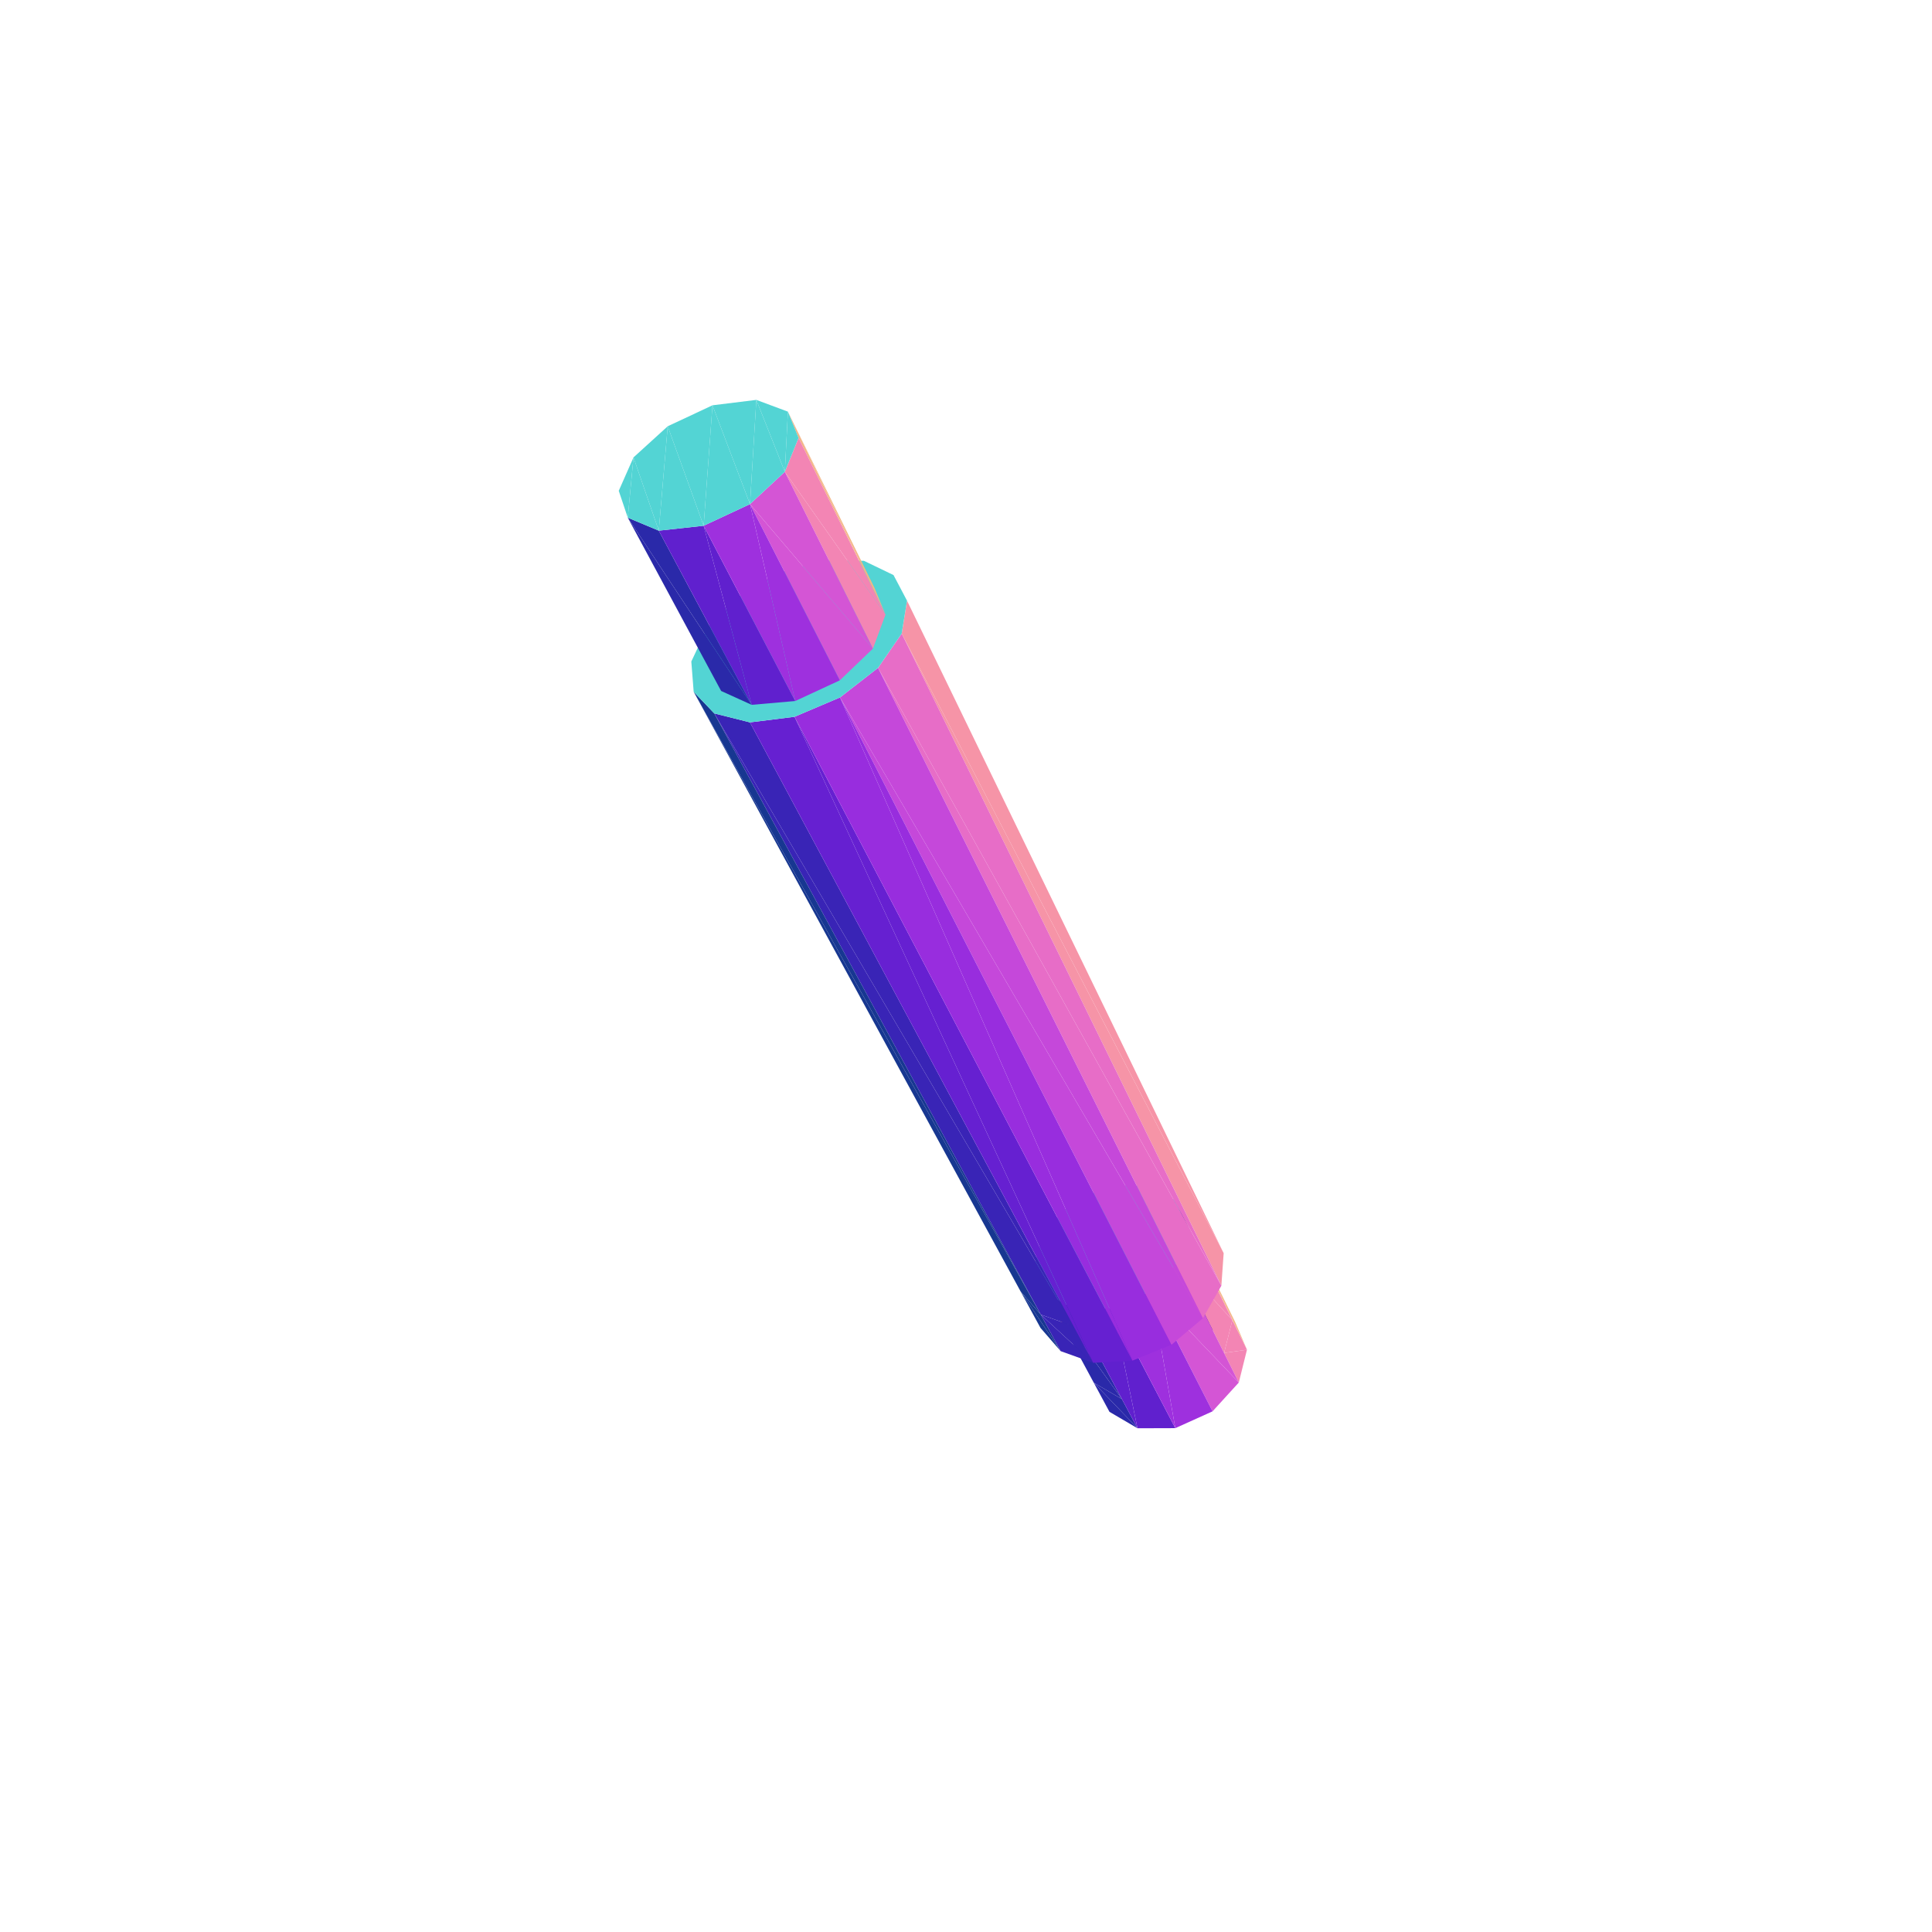 <?xml version="1.0" encoding="UTF-8"?>
<!-- Generated by jsxcad -->
<!DOCTYPE svg PUBLIC "-//W3C//DTD SVG 1.1 Tiny//EN" "http://www.w3.org/Graphics/SVG/1.1/DTD/svg11-tiny.dtd">
<svg viewBox="-250 -250 500 500" width="500" height="500" xmlns="http://www.w3.org/2000/svg"><path d="M53.959,84.012L48.051,93.901L57.802,91.644z" style="fill:rgb(127,37,217)"/><path d="M48.051,93.901L36.814,93.151L40.795,100.713z" style="fill:rgb(204,78,216)"/><path d="M48.051,93.901L53.959,84.012L44.139,86.305z" style="fill:rgb(127,37,217)"/><path d="M36.814,93.151L48.051,93.901L44.139,86.305z" style="fill:rgb(204,78,216)"/><path d="M65.597,95.003L53.959,84.012L57.802,91.644z" style="fill:rgb(50,38,176)"/><path d="M40.795,100.713L35.357,101.444L39.375,108.988zM35.357,101.444L40.795,100.713L36.814,93.151z" style="fill:rgb(245,142,173)"/><path d="M53.959,84.012L65.597,95.003L61.793,87.35z" style="fill:rgb(50,38,176)"/><path d="M44.383,119.633L33.076,107.858L37.131,115.384z" style="fill:rgb(42,41,169)"/><path d="M54.191,60.658L72.714,99.303L69.641,92.108z" style="fill:rgb(243,180,133)"/><path d="M72.714,99.303L66.792,100.142L70.605,107.792z" style="fill:rgb(243,133,180)"/><path d="M36.876,57.026L32.162,70.956L41.734,66.607z" style="fill:rgb(158,48,222)"/><path d="M66.792,100.142L72.714,99.303L68.941,91.632z" style="fill:rgb(243,133,180)"/><path d="M33.076,107.858L44.383,119.633L40.36,112.09z" style="fill:rgb(42,41,169)"/><path d="M32.162,70.956L20.221,68.783L25.255,78.277z" style="fill:rgb(212,85,213)"/><path d="M46.724,56.729L41.734,66.607L51.506,66.353z" style="fill:rgb(96,32,206)"/><path d="M32.162,70.956L36.876,57.026L27.213,61.423z" style="fill:rgb(158,48,222)"/><path d="M20.221,68.783L32.162,70.956L27.213,61.423z" style="fill:rgb(212,85,213)"/><path d="M41.734,66.607L46.724,56.729L36.876,57.026z" style="fill:rgb(96,32,206)"/><path d="M58.932,70.309L46.724,56.729L51.506,66.353z" style="fill:rgb(42,41,169)"/><path d="M25.255,78.277L17.741,77.222L22.831,86.693zM17.741,77.222L25.255,78.277L20.221,68.783z" style="fill:rgb(243,133,180)"/><path d="M40.36,112.09L20.508,84.527L33.076,107.858z" style="fill:rgb(42,41,169)"/><path d="M37.934,88.536L44.383,119.633L54.173,119.603z" style="fill:rgb(96,32,206)"/><path d="M17.741,77.222L25.61,93.998L22.831,86.693zM72.714,99.303L54.191,60.658L57.246,67.849z" style="fill:rgb(243,180,133)"/><path d="M46.724,56.729L58.932,70.309L54.191,60.658z" style="fill:rgb(42,41,169)"/><path d="M70.605,107.792L47.886,84.025L63.808,115.255z" style="fill:rgb(212,85,213)"/><path d="M47.886,84.025L54.173,119.603L63.808,115.255z" style="fill:rgb(158,48,222)"/><path d="M68.941,91.632L54.966,76.419L66.792,100.142z" style="fill:rgb(243,133,180)"/><path d="M20.221,68.783L27.886,88.702L27.213,61.423zM27.213,61.423L37.934,88.536L36.876,57.026z" style="fill:rgb(83,212,212)"/><path d="M24.496,99.673L14.127,84.211L19.276,93.655z" style="fill:rgb(23,55,145)"/><path d="M20.508,84.527L20.221,68.783L17.741,77.222zM36.876,57.026L37.934,88.536L46.724,56.729z" style="fill:rgb(83,212,212)"/><path d="M25.61,93.998L17.741,77.222L20.508,84.527z" style="fill:rgb(243,180,133)"/><path d="M54.966,76.419L68.941,91.632L57.246,67.849z" style="fill:rgb(243,133,180)"/><path d="M20.508,84.527L40.36,112.09L27.886,88.702z" style="fill:rgb(42,41,169)"/><path d="M44.383,119.633L37.934,88.536L27.886,88.702z" style="fill:rgb(96,32,206)"/><path d="M20.221,68.783L20.508,84.527L27.886,88.702zM46.724,56.729L47.886,84.025L54.191,60.658z" style="fill:rgb(83,212,212)"/><path d="M14.127,84.211L24.496,99.673L19.359,90.216z" style="fill:rgb(23,55,145)"/><path d="M47.886,84.025L70.605,107.792L54.966,76.419z" style="fill:rgb(212,85,213)"/><path d="M32.913,102.698L19.359,90.216L24.496,99.673z" style="fill:rgb(57,36,182)"/><path d="M27.213,61.423L27.886,88.702L37.934,88.536z" style="fill:rgb(83,212,212)"/><path d="M54.173,119.603L47.886,84.025L37.934,88.536z" style="fill:rgb(158,48,222)"/><path d="M54.191,60.658L54.966,76.419L57.246,67.849zM46.724,56.729L37.934,88.536L47.886,84.025zM54.191,60.658L47.886,84.025L54.966,76.419z" style="fill:rgb(83,212,212)"/><path d="M19.359,90.216L32.913,102.698L27.828,93.211z" style="fill:rgb(57,36,182)"/><path d="M19.359,90.216L-70.478,-70.972L14.127,84.211z" style="fill:rgb(23,55,145)"/><path d="M66.684,74.321L-16.639,-86.037L66.09,82.741z" style="fill:rgb(246,148,167)"/><path d="M66.09,82.741L-22.765,-77.154L61.311,91.155z" style="fill:rgb(231,109,199)"/><path d="M27.828,93.211L-65.146,-65.371L19.359,90.216z" style="fill:rgb(57,36,182)"/><path d="M-44.374,-64.499L32.913,102.698L43.073,102.133z" style="fill:rgb(102,32,209)"/><path d="M61.311,91.155L-32.603,-69.503L53.15,98.041z" style="fill:rgb(197,72,218)"/><path d="M-32.603,-69.503L43.073,102.133L53.15,98.041z" style="fill:rgb(152,45,222)"/><path d="M-16.639,-86.037L66.684,74.321L-15.26,-94.538z" style="fill:rgb(246,148,167)"/><path d="M-70.478,-70.972L19.359,90.216L-65.146,-65.371z" style="fill:rgb(23,55,145)"/><path d="M-22.765,-77.154L66.09,82.741L-16.639,-86.037z" style="fill:rgb(231,109,199)"/><path d="M-65.146,-65.371L27.828,93.211L-55.916,-63.05z" style="fill:rgb(57,36,182)"/><path d="M32.913,102.698L-44.374,-64.499L-55.916,-63.05z" style="fill:rgb(102,32,209)"/><path d="M-32.603,-69.503L61.311,91.155L-22.765,-77.154z" style="fill:rgb(197,72,218)"/><path d="M43.073,102.133L-32.603,-69.503L-44.374,-64.499z" style="fill:rgb(152,45,222)"/><path d="M-66.988,-87.493L-65.146,-65.371L-58.95,-95.587zM-70.478,-70.972L-66.988,-87.493L-71.088,-78.804zM-58.95,-95.587L-55.916,-63.05L-48.331,-101.775zM-48.331,-101.775L-44.374,-64.499L-36.864,-105.054zM-36.864,-105.054L-32.603,-69.503L-26.421,-104.864zM-66.988,-87.493L-70.478,-70.972L-65.146,-65.371zM-26.421,-104.864L-22.765,-77.154L-18.761,-101.176zM-58.95,-95.587L-65.146,-65.371L-55.916,-63.05zM-18.761,-101.176L-16.639,-86.037L-15.26,-94.538zM-48.331,-101.775L-55.916,-63.05L-44.374,-64.499zM-36.864,-105.054L-44.374,-64.499L-32.603,-69.503zM-18.761,-101.176L-22.765,-77.154L-16.639,-86.037zM-26.421,-104.864L-32.603,-69.503L-22.765,-77.154z" style="fill:rgb(83,212,212)"/><path d="M-46.085,-143.463L-20.834,-90.932L-23.685,-97.865z" style="fill:rgb(243,180,133)"/><path d="M-55.468,-67.59L-87.529,-116.019L-63.372,-71.178z" style="fill:rgb(42,41,169)"/><path d="M-20.834,-90.932L-46.884,-127.903L-24.08,-82.154z" style="fill:rgb(243,133,180)"/><path d="M-67.896,-113.936L-55.468,-67.59L-44.188,-68.58z" style="fill:rgb(96,32,206)"/><path d="M-20.834,-90.932L-46.085,-143.463L-43.33,-136.677z" style="fill:rgb(243,180,133)"/><path d="M-24.08,-82.154L-55.897,-119.537L-32.646,-73.933z" style="fill:rgb(212,85,213)"/><path d="M-55.897,-119.537L-44.188,-68.58L-32.646,-73.933z" style="fill:rgb(158,48,222)"/><path d="M-86.052,-131.624L-79.509,-112.667L-77.195,-139.683zM-77.195,-139.683L-67.896,-113.936L-65.613,-145.109zM-87.529,-116.019L-86.052,-131.624L-89.868,-122.98z" style="fill:rgb(83,212,212)"/><path d="M-46.884,-127.903L-20.834,-90.932L-43.33,-136.677z" style="fill:rgb(243,133,180)"/><path d="M-87.529,-116.019L-55.468,-67.59L-79.509,-112.667z" style="fill:rgb(42,41,169)"/><path d="M-65.613,-145.109L-55.897,-119.537L-54.261,-146.509zM-54.261,-146.509L-46.884,-127.903L-46.085,-143.463z" style="fill:rgb(83,212,212)"/><path d="M-55.468,-67.59L-67.896,-113.936L-79.509,-112.667z" style="fill:rgb(96,32,206)"/><path d="M-86.052,-131.624L-87.529,-116.019L-79.509,-112.667z" style="fill:rgb(83,212,212)"/><path d="M-55.897,-119.537L-24.08,-82.154L-46.884,-127.903z" style="fill:rgb(212,85,213)"/><path d="M-77.195,-139.683L-79.509,-112.667L-67.896,-113.936z" style="fill:rgb(83,212,212)"/><path d="M-44.188,-68.58L-55.897,-119.537L-67.896,-113.936z" style="fill:rgb(158,48,222)"/><path d="M-46.085,-143.463L-46.884,-127.903L-43.33,-136.677zM-65.613,-145.109L-67.896,-113.936L-55.897,-119.537zM-54.261,-146.509L-55.897,-119.537L-46.884,-127.903z" style="fill:rgb(83,212,212)"/></svg>
